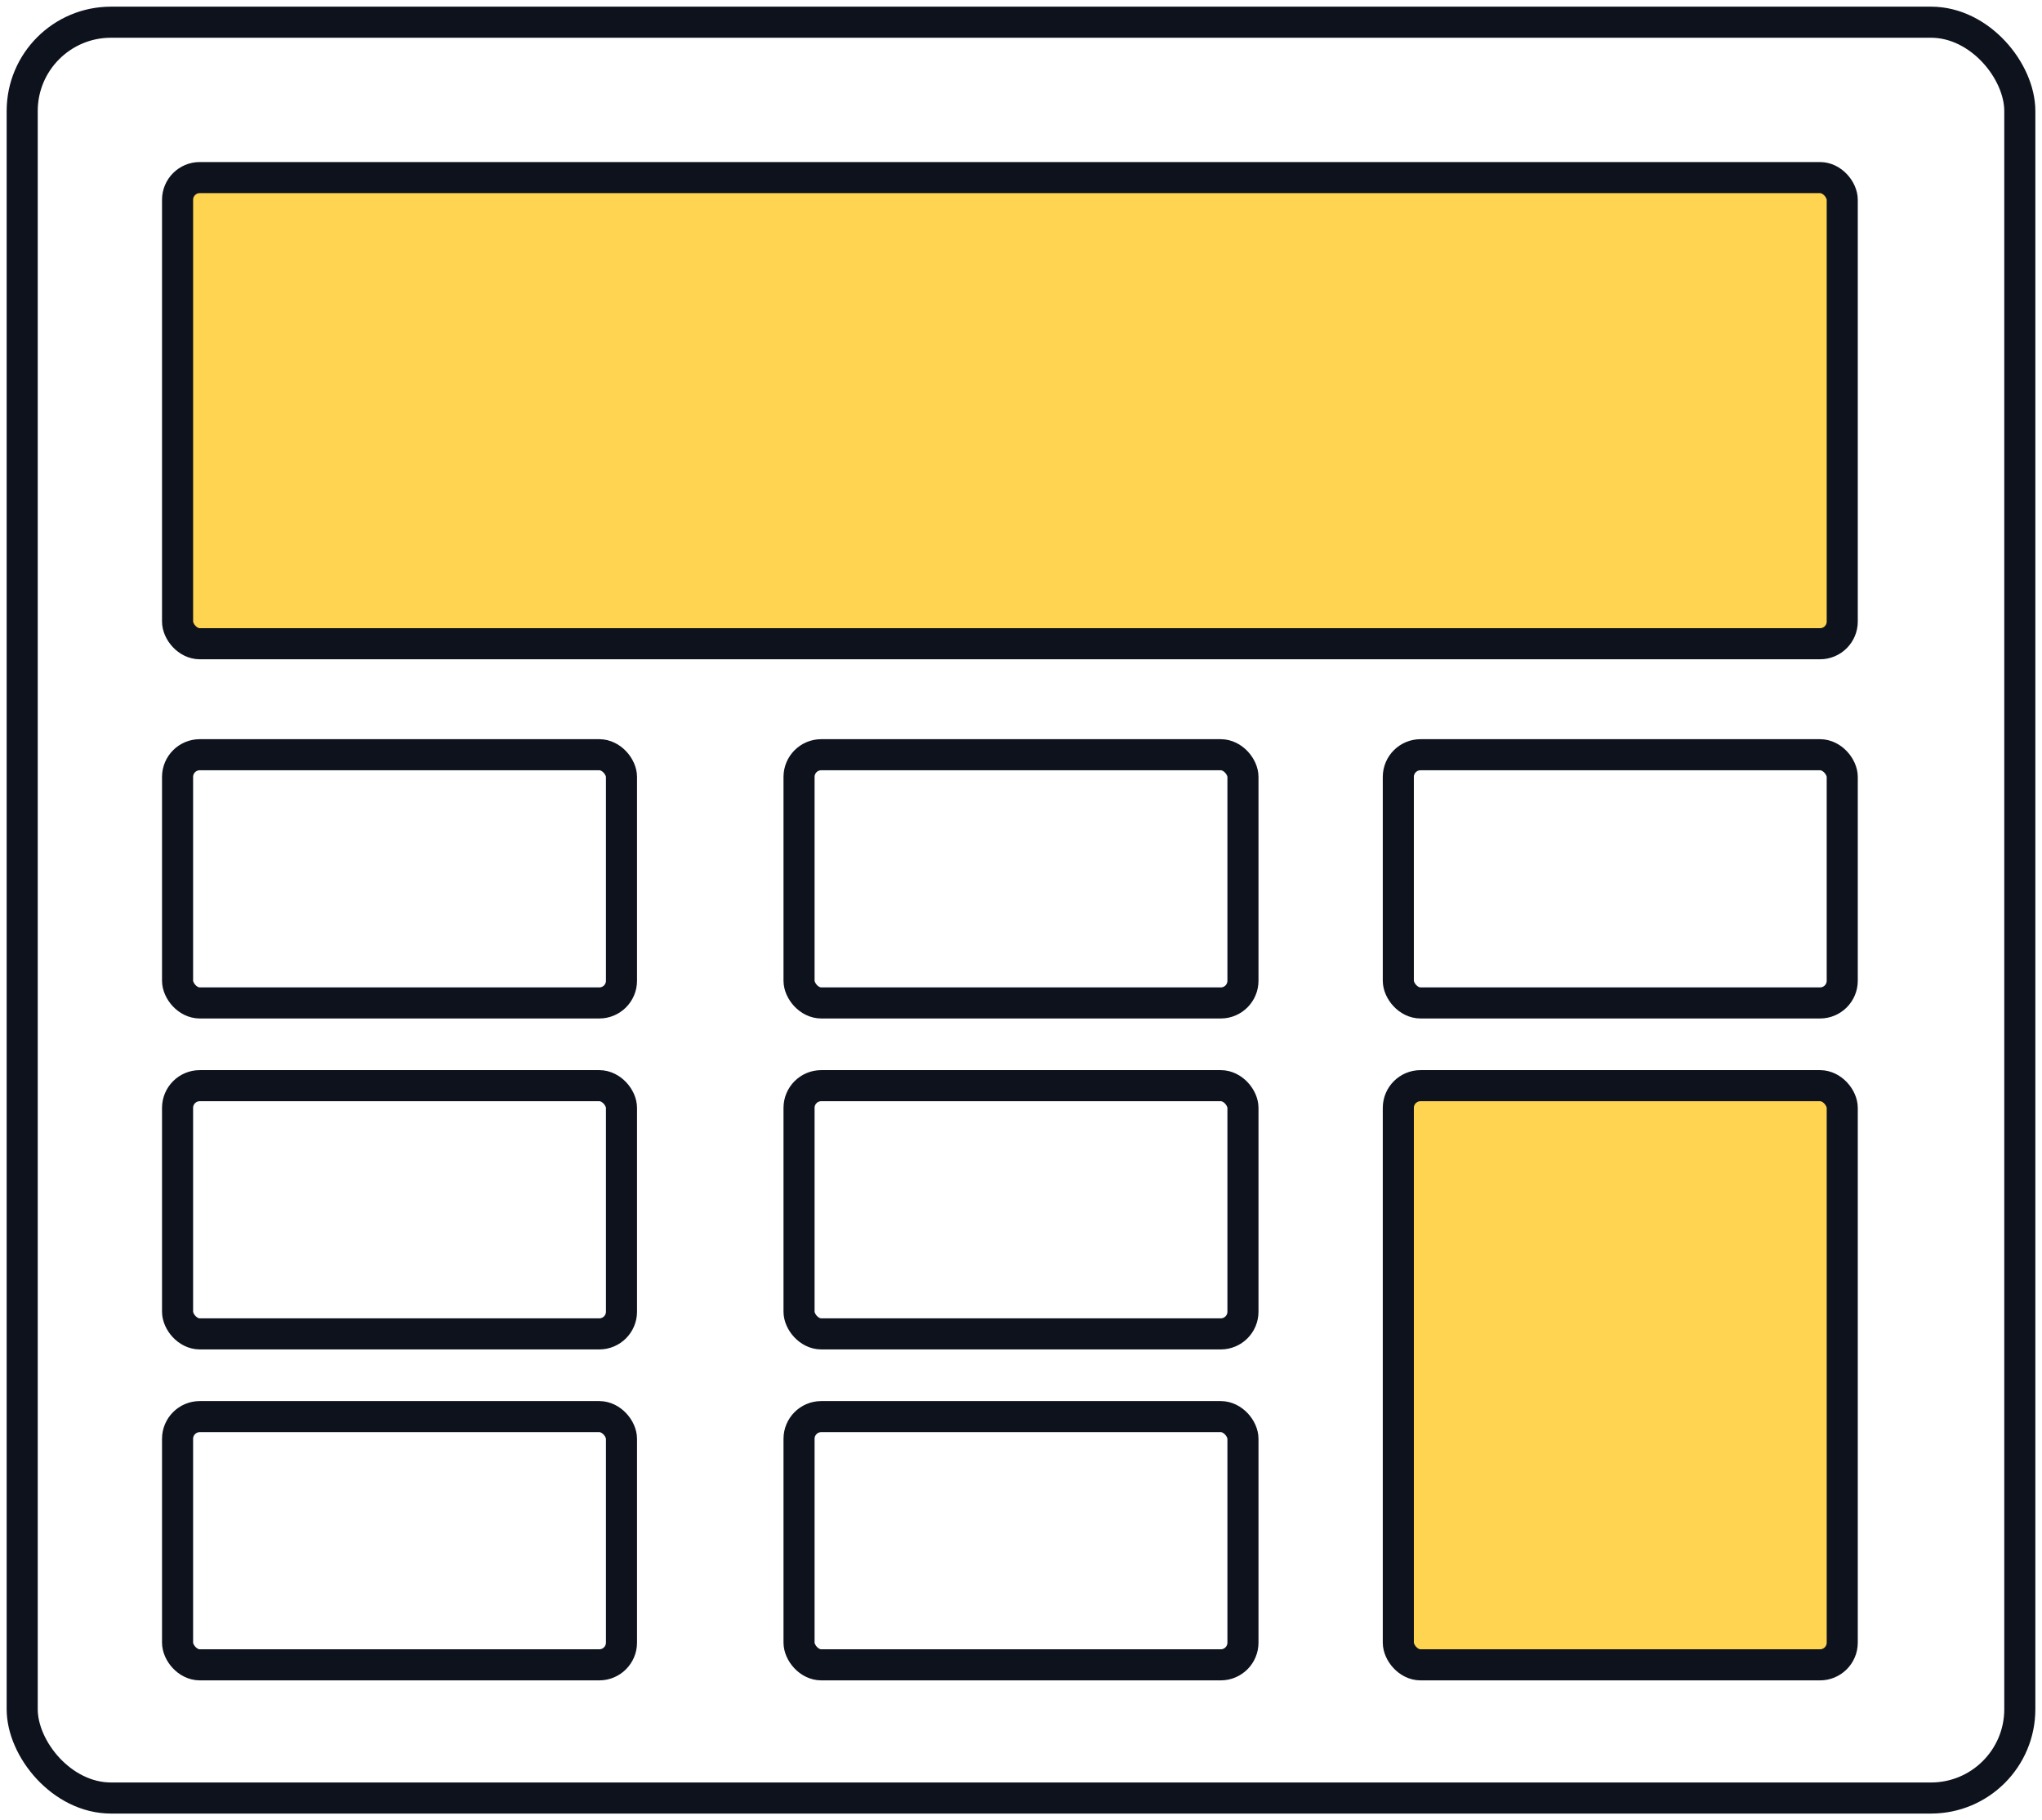 <svg width="92px" height="82px" viewBox="0 0 92 82" version="1.1" xmlns="http://www.w3.org/2000/svg" xmlns:xlink="http://www.w3.org/1999/xlink">
    <title>5B1D1B32-1AFC-43A6-86C0-77EDF8B1E7B5</title>
    <g id="Homepage" stroke="none" stroke-width="1" fill="none" fill-rule="evenodd" stroke-linecap="round">
        <g id="Homepage-Yellow" transform="translate(-1258, -2185)" stroke="#0D121D" stroke-width="1.4">
            <g id="Group-3" transform="translate(60, 1880)">
                <g id="Group-19" transform="translate(690, 0)">
                    <g id="Group-8" transform="translate(509, 306)">
                        <rect id="Rectangle" x="0" y="0" width="90" height="80" rx="4"></rect>
                        <rect id="Rectangle" fill="#FFD450" x="7" y="7" width="75" height="21" rx="1"></rect>
                        <rect id="Rectangle" x="7" y="33" width="20" height="11.182" rx="1"></rect>
                        <rect id="Rectangle-Copy-5" x="7" y="47.909" width="20" height="11.182" rx="1"></rect>
                        <rect id="Rectangle-Copy-8" x="7" y="62.818" width="20" height="11.182" rx="1"></rect>
                        <rect id="Rectangle-Copy" x="35" y="33" width="20" height="11.182" rx="1"></rect>
                        <rect id="Rectangle-Copy-6" x="35" y="47.909" width="20" height="11.182" rx="1"></rect>
                        <rect id="Rectangle-Copy-9" x="35" y="62.818" width="20" height="11.182" rx="1"></rect>
                        <rect id="Rectangle-Copy-4" x="62" y="33" width="20" height="11.182" rx="1"></rect>
                        <rect id="Rectangle-Copy-7" fill="#FFD450" x="62" y="47.909" width="20" height="26.091" rx="1"></rect>
                    </g>
                </g>
            </g>
        </g>
    </g>
</svg>